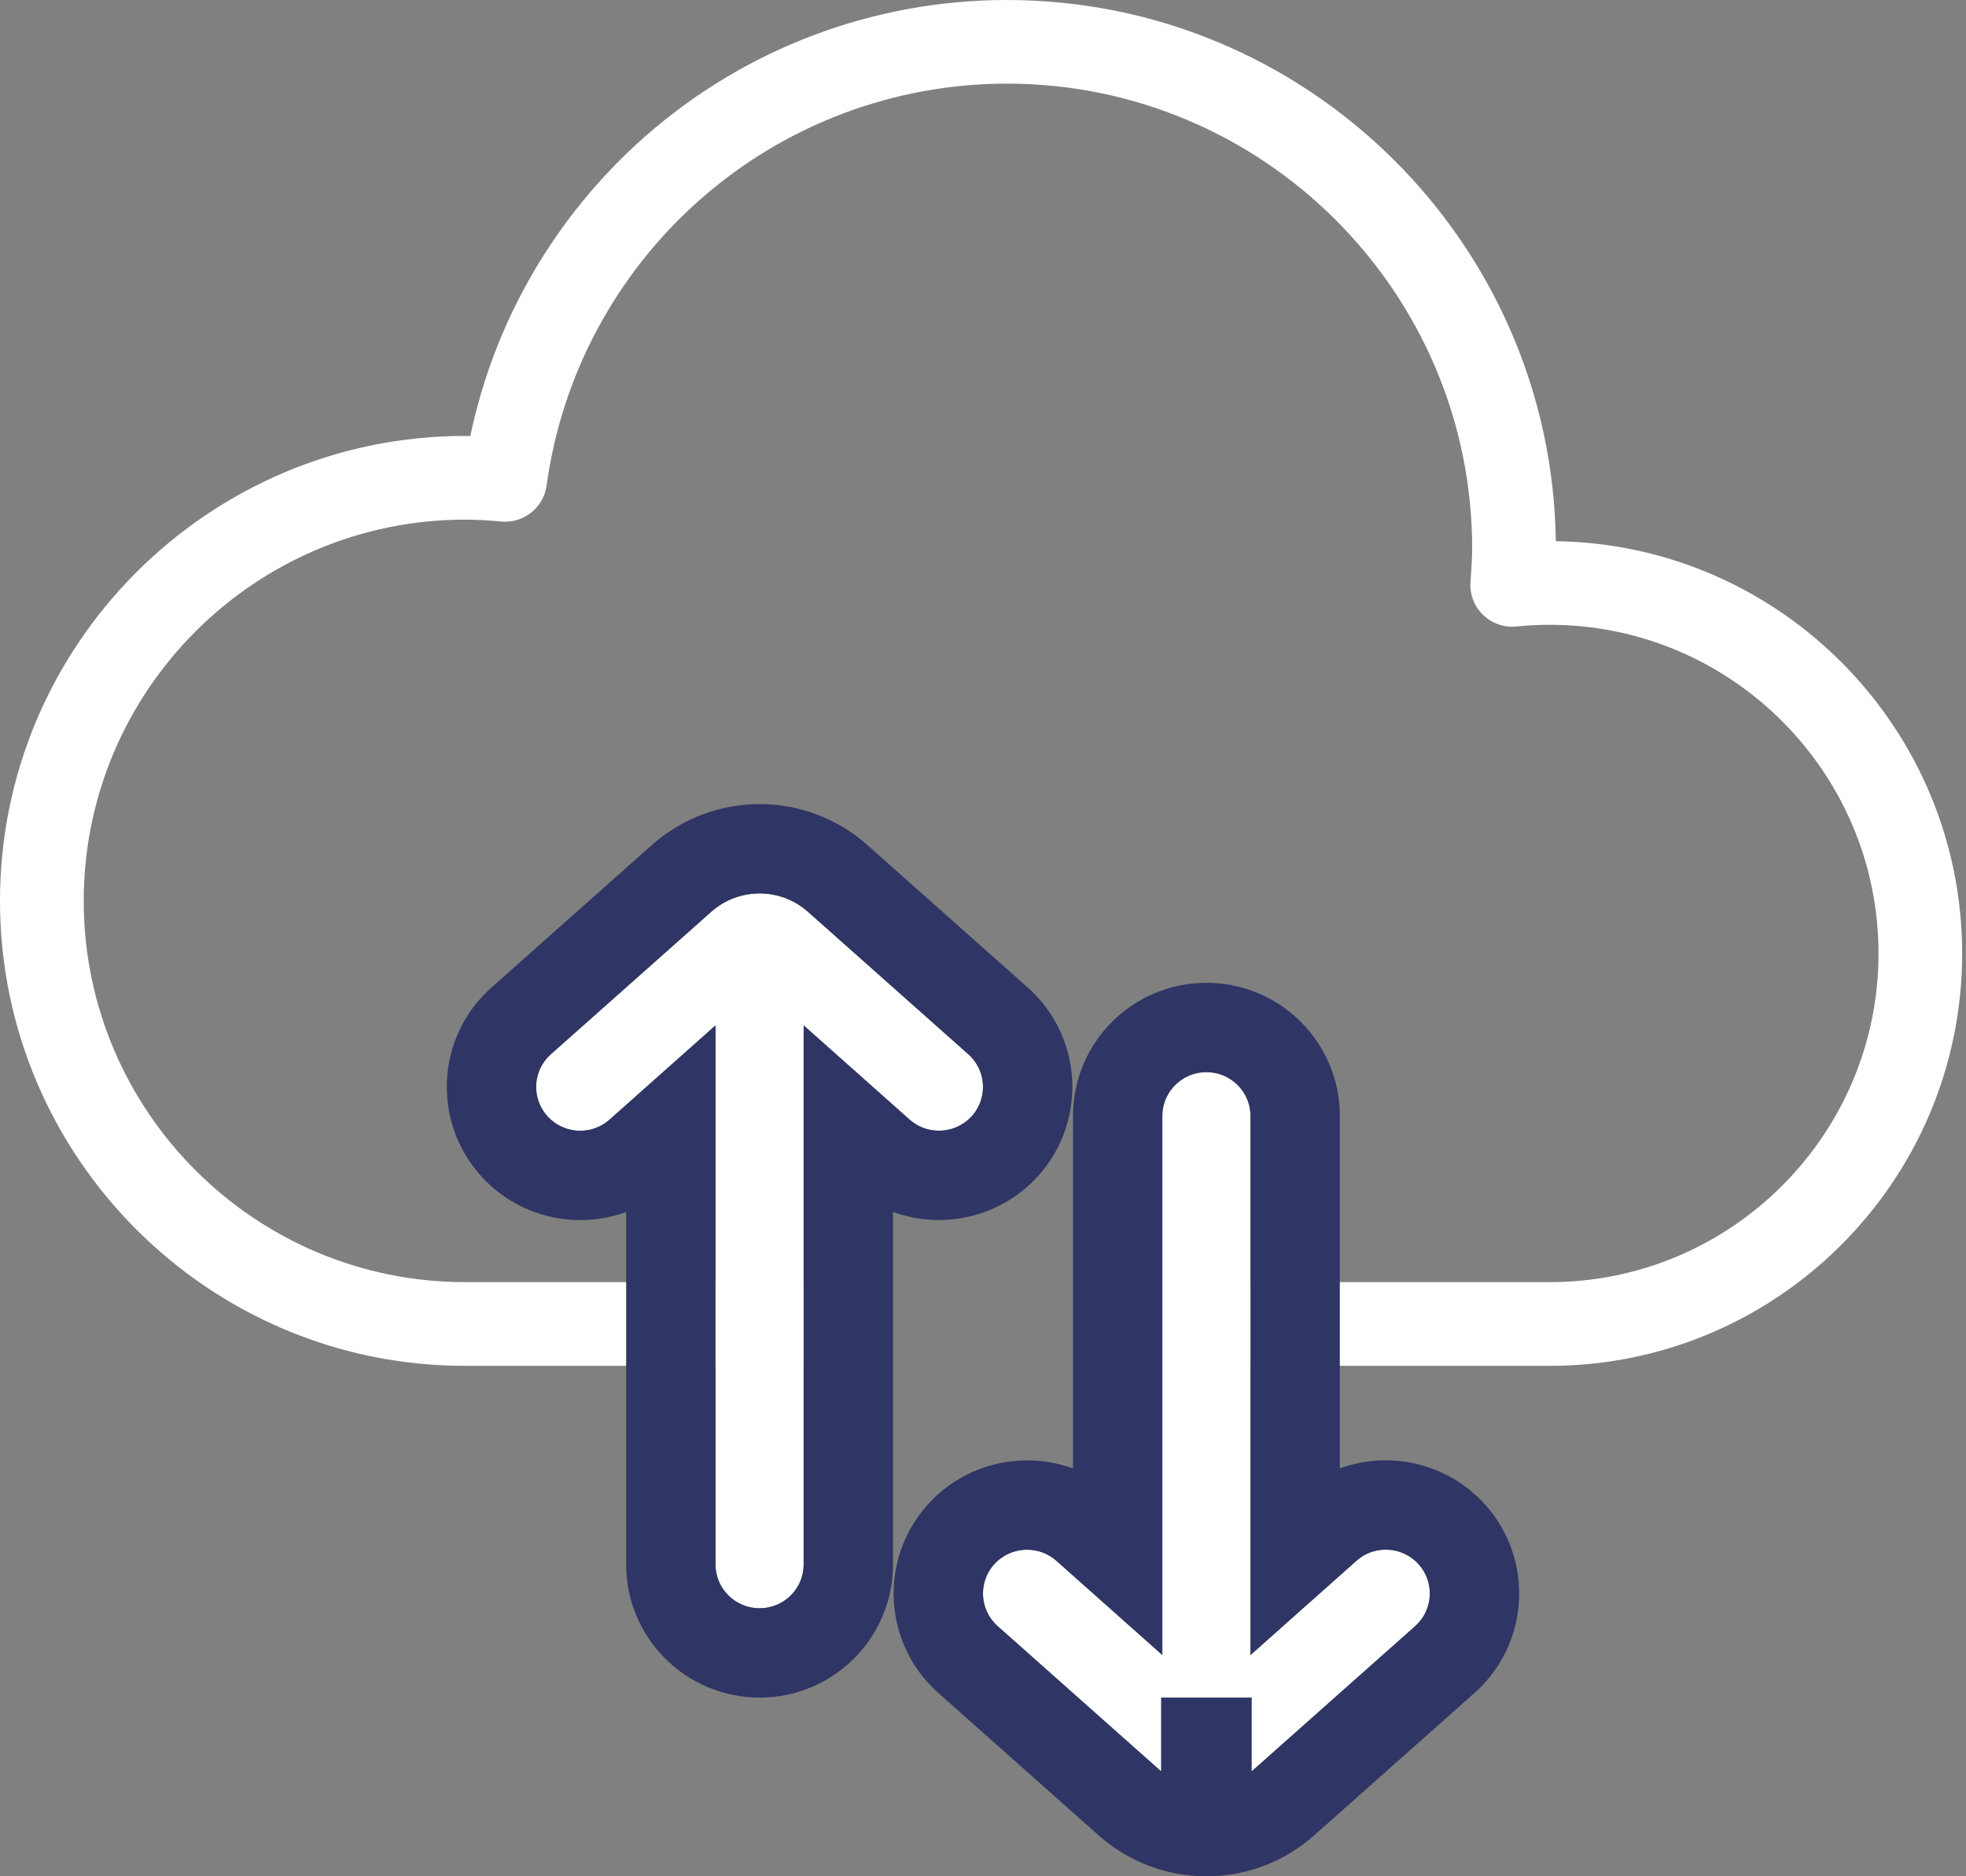 <?xml version="1.0" encoding="UTF-8"?>
<svg width="22px" height="21px" viewBox="0 0 22 21" version="1.1" xmlns="http://www.w3.org/2000/svg" xmlns:xlink="http://www.w3.org/1999/xlink">
    <rect x="0" y="0" width="22" height="21" fill="#808080" stroke="none"/>
    <!-- Generator: Sketch 49 (51002) - http://www.bohemiancoding.com/sketch -->
    <title>cloud-computing</title>
    <desc>Created with Sketch.</desc>
    <defs>
        <path d="M10.835,11.799 L9.042,10.206 C8.733,9.931 8.267,9.931 7.958,10.206 L6.165,11.799 C5.961,11.98 5.944,12.29 6.125,12.492 C6.307,12.694 6.618,12.711 6.821,12.531 L8.007,11.477 L8.007,17.51 C8.007,17.78 8.228,18 8.5,18 C8.772,18 8.993,17.78 8.993,17.51 L8.993,11.477 L10.179,12.531 C10.273,12.614 10.39,12.655 10.507,12.655 C10.642,12.655 10.777,12.6 10.875,12.492 C11.056,12.29 11.038,11.98 10.835,11.799 Z" id="path-1"></path>
        <path d="M15.835,13.799 L14.042,12.206 C13.733,11.931 13.267,11.931 12.958,12.206 L11.165,13.799 C10.961,13.98 10.944,14.29 11.125,14.492 C11.307,14.694 11.618,14.711 11.821,14.531 L13.007,13.477 L13.007,19.51 C13.007,19.78 13.228,20 13.5,20 C13.772,20 13.993,19.78 13.993,19.51 L13.993,13.477 L15.179,14.531 C15.273,14.614 15.39,14.655 15.507,14.655 C15.642,14.655 15.777,14.6 15.875,14.492 C16.056,14.29 16.038,13.98 15.835,13.799 Z" id="path-2"></path>
    </defs>
    <g id="Welcome" stroke="none" stroke-width="1" fill="none" fill-rule="evenodd">
        <g id="Main-Page" transform="translate(-847, -693)" fill-rule="nonzero">
            <g id="cloud-computing" transform="translate(847, 693)">
                <path d="M17.41,6.057 C17.364,2.709 14.627,0 11.268,0 C9.774,0 8.335,0.543 7.216,1.53 C6.217,2.411 5.533,3.588 5.263,4.88 C5.243,4.88 5.223,4.879 5.204,4.879 C2.334,4.879 0,7.214 0,10.083 C0,12.952 2.334,15.287 5.204,15.287 L8.838,15.287 C9.096,15.287 9.306,15.077 9.306,14.818 C9.306,14.56 9.096,14.35 8.838,14.35 L5.204,14.35 C2.851,14.35 0.937,12.436 0.937,10.083 C0.937,7.73 2.851,5.816 5.204,5.816 C5.329,5.816 5.462,5.823 5.609,5.837 C5.859,5.86 6.083,5.682 6.117,5.434 C6.285,4.198 6.896,3.061 7.835,2.233 C8.783,1.397 10.002,0.936 11.268,0.936 C14.139,0.936 16.474,3.272 16.474,6.142 C16.474,6.246 16.466,6.352 16.458,6.465 L16.455,6.513 C16.445,6.651 16.496,6.786 16.596,6.882 C16.695,6.978 16.831,7.026 16.969,7.012 C17.093,6.999 17.219,6.993 17.342,6.993 C19.37,6.993 21.021,8.643 21.021,10.672 C21.021,12.7 19.37,14.35 17.342,14.35 L13.521,14.35 C13.262,14.35 13.052,14.56 13.052,14.818 C13.052,15.077 13.262,15.287 13.521,15.287 L17.342,15.287 C19.887,15.287 21.957,13.216 21.957,10.672 C21.957,8.15 19.924,6.093 17.41,6.057 Z" id="Shape" fill="#FFFFFF"></path>
                <g id="Shape">
                    <use fill="#FFFFFF" fill-rule="evenodd" xlink:href="#path-1"></use>
                    <path stroke="#2F3564" stroke-width="1" d="M9.493,12.59 L9.493,17.51 C9.493,18.057 9.048,18.5 8.5,18.5 C7.952,18.5 7.507,18.057 7.507,17.51 L7.507,12.59 L7.153,12.905 C6.745,13.268 6.119,13.233 5.753,12.826 C5.387,12.418 5.422,11.79 5.832,11.426 L7.626,9.832 C8.124,9.389 8.876,9.389 9.374,9.832 L11.168,11.426 L11.168,11.426 C11.578,11.79 11.613,12.417 11.247,12.826 C11.056,13.038 10.787,13.155 10.507,13.155 C10.265,13.155 10.031,13.068 9.847,12.905 L9.493,12.59 Z"></path>
                </g>
                <g id="Shape-Copy-3" transform="translate(13.5, 16) rotate(-180) translate(-13.5, -16) ">
                    <use fill="#FFFFFF" fill-rule="evenodd" xlink:href="#path-2"></use>
                    <path stroke="#2F3564" stroke-width="1" d="M13.507,12.377 L13.5,12.37 L13.493,12.377 L13.493,12.5 C13.498,12.5 13.502,12.5 13.507,12.5 L13.507,12.377 Z M14.493,14.59 L14.493,19.51 C14.493,20.057 14.048,20.5 13.5,20.5 C12.952,20.5 12.507,20.057 12.507,19.51 L12.507,14.59 L12.153,14.905 C11.745,15.268 11.119,15.233 10.753,14.826 C10.387,14.418 10.422,13.79 10.832,13.426 L12.626,11.832 C13.124,11.389 13.876,11.389 14.374,11.832 L16.168,13.426 L16.168,13.426 C16.578,13.79 16.613,14.417 16.247,14.826 C16.056,15.038 15.787,15.155 15.507,15.155 C15.265,15.155 15.031,15.068 14.847,14.905 L14.493,14.59 Z"></path>
                </g>
            </g>
        </g>
    </g>
</svg>